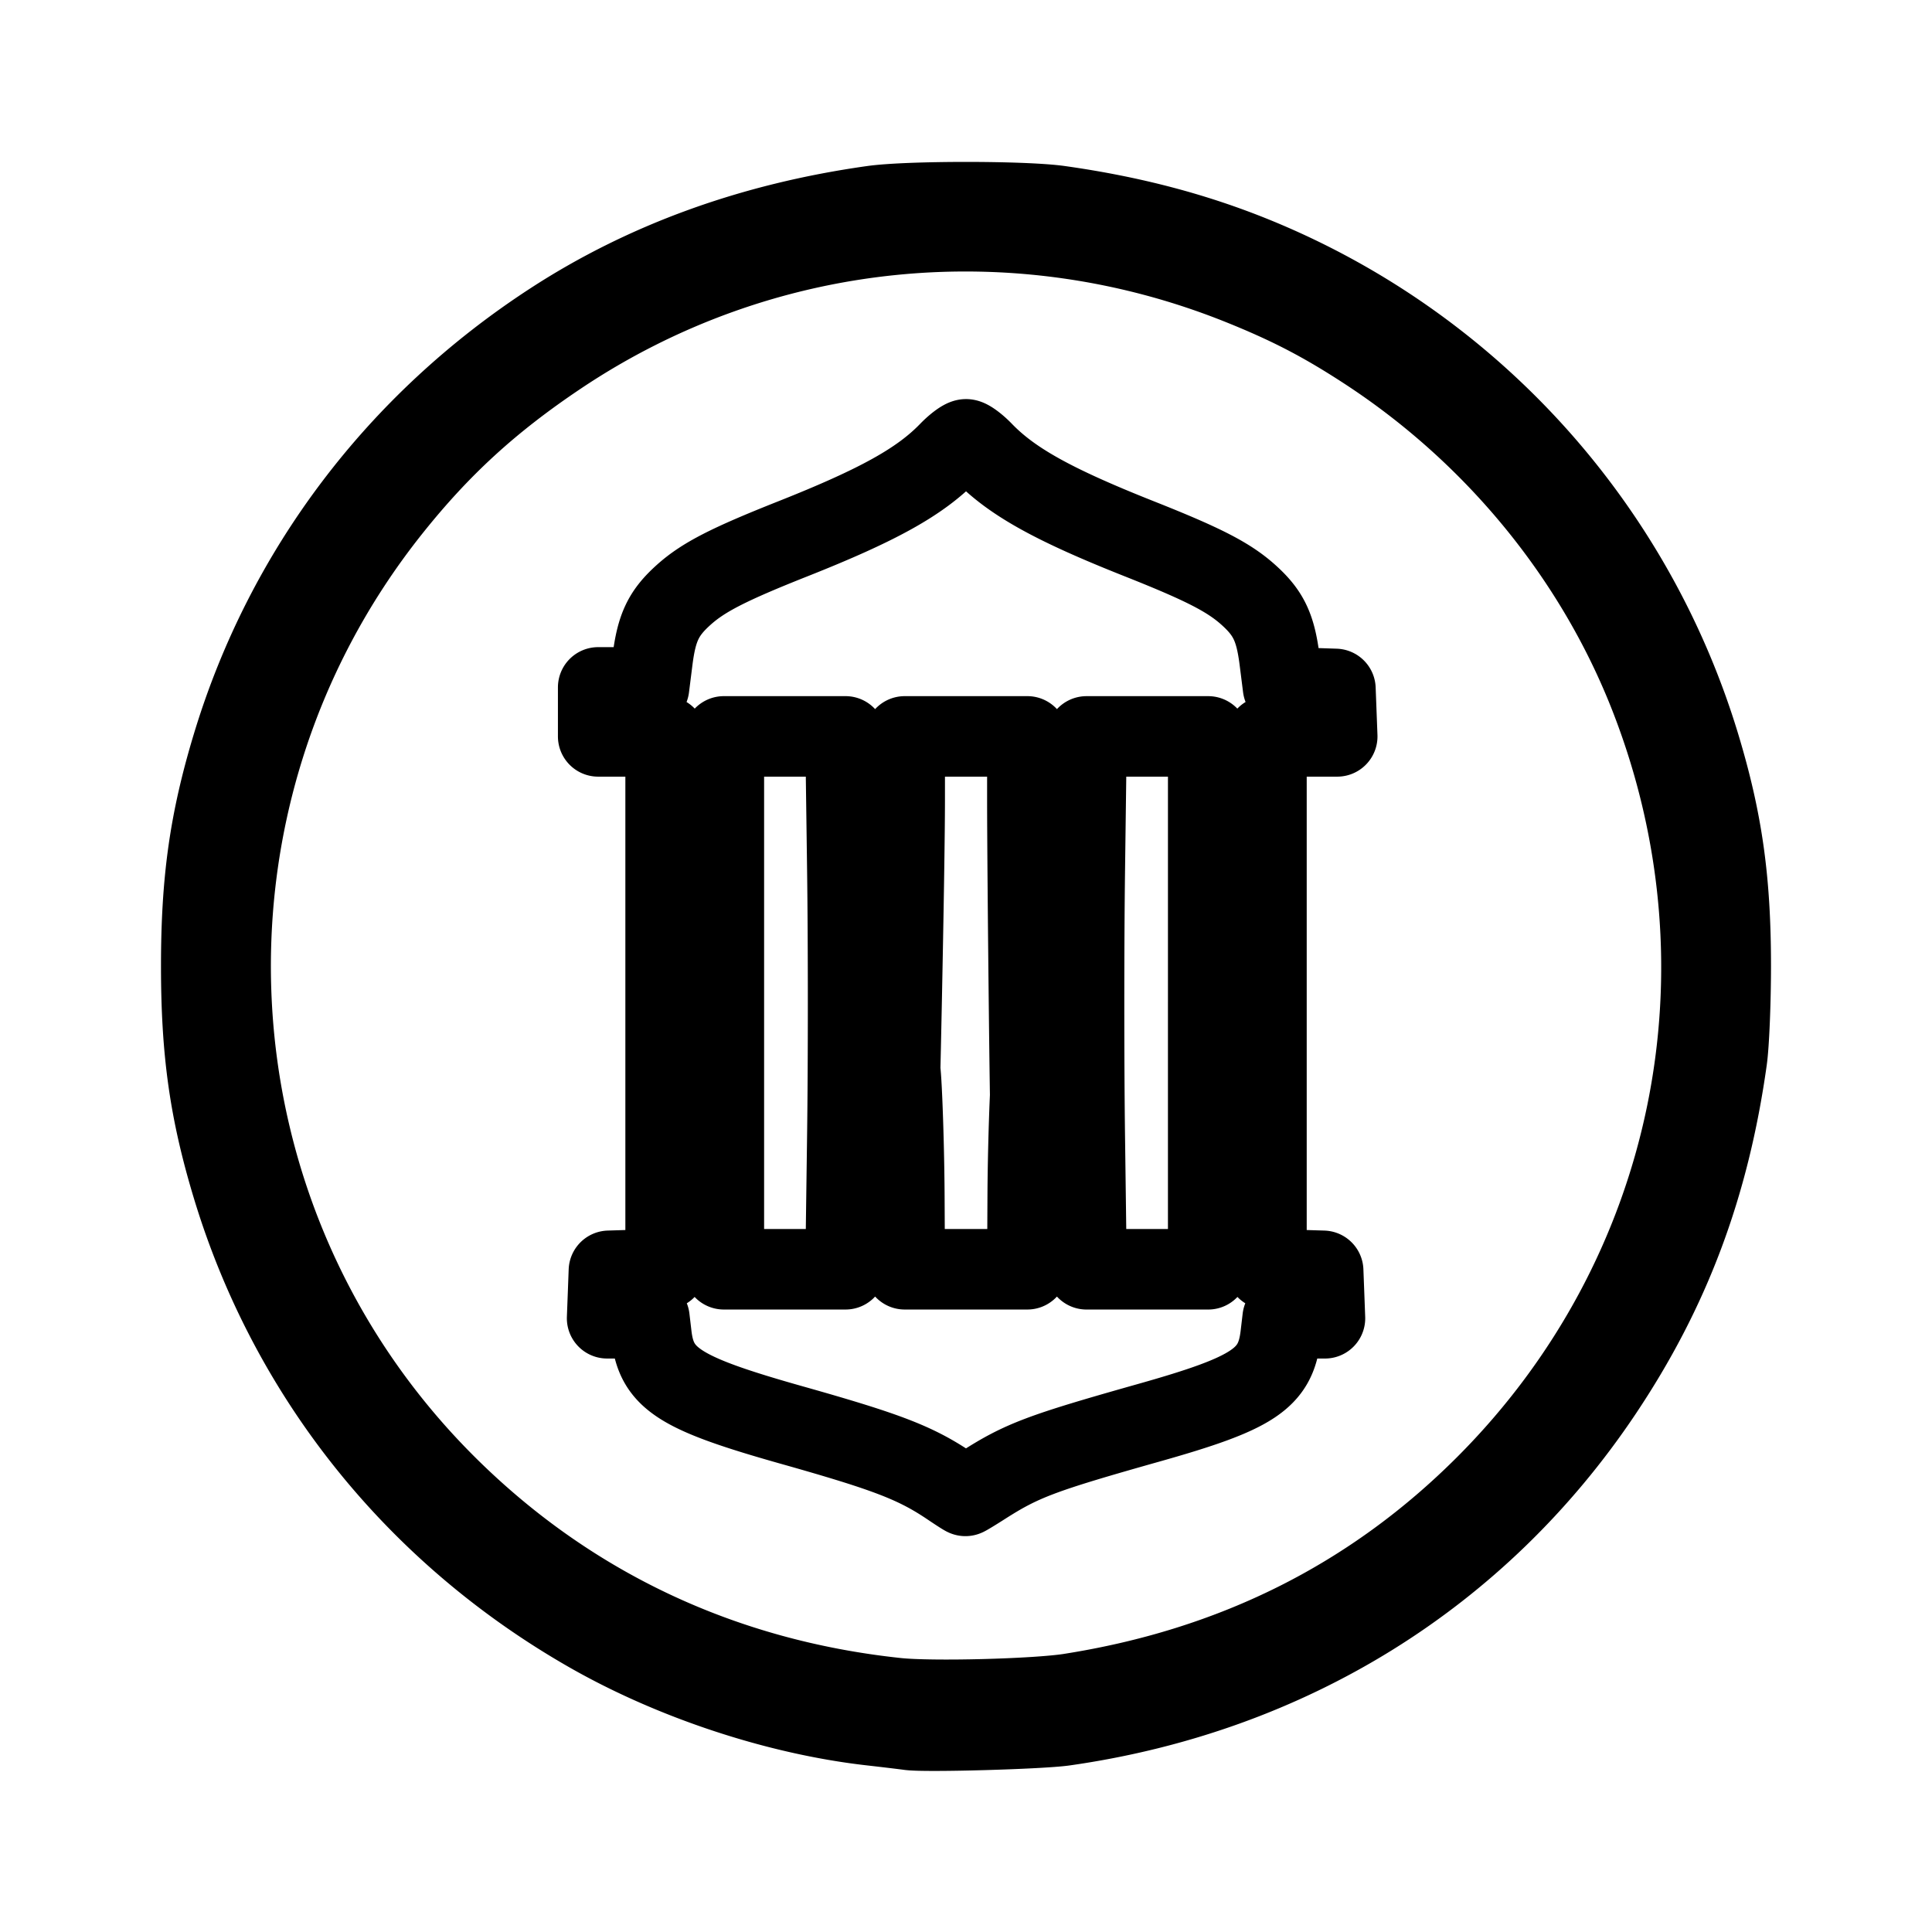 <svg xmlns="http://www.w3.org/2000/svg" width="192" height="192" viewBox="0 0 192 192"><path fill="none" stroke="#000" stroke-linecap="round" stroke-linejoin="round" stroke-width="8" d="M90.367 171.92c-.503-.07-2.216-.276-3.808-.457-9.258-1.052-19.635-4.473-27.942-9.21-17.274-9.852-29.834-25.528-35.522-44.332-2.259-7.468-3.096-13.393-3.096-21.913s.837-14.445 3.096-21.913c5.242-17.333 16.358-32.05 31.78-42.08 9.233-6.005 19.866-9.863 31.836-11.55 3.552-.5 15.032-.5 18.583 0 7.15 1.008 13.489 2.677 19.493 5.134a76.309 76.309 0 0 1 44.123 48.497c2.256 7.46 3.09 13.369 3.09 21.913 0 3.606-.173 7.773-.384 9.282-1.76 12.567-5.66 22.951-12.404 33.022-12.245 18.285-31.108 29.99-53.46 33.172-2.37.338-13.78.66-15.385.435zm16.006-3.61c16.311-2.566 30.044-9.452 41.279-20.697 20.683-20.703 27.005-51.117 16.307-78.453-5.436-13.89-15.42-26.07-28.2-34.4-4.246-2.768-7.553-4.489-12.338-6.42-22.541-9.098-47.843-6.504-67.936 6.965-6.803 4.56-11.75 9.091-16.67 15.27-23.145 29.07-20.765 70.852 5.528 97.033 12.152 12.1 27.412 19.304 44.795 21.147 3.455.366 13.78.1 17.234-.443zM94.48 147.73c-3.44-2.33-6.23-3.41-15.769-6.102-11.217-3.166-13.462-4.6-13.97-8.92l-.2-1.7h-4.207l.09-2.358.088-2.359 5.636-.175V73.182h-6.702v-4.87h5.056l.341-2.703c.412-3.26 1.095-4.69 3.096-6.489 1.948-1.75 4.44-3.029 10.852-5.572 8.531-3.384 12.665-5.685 15.523-8.642.663-.686 1.423-1.246 1.69-1.246s1.028.56 1.69 1.246c2.858 2.957 6.971 5.246 15.523 8.637 6.397 2.537 8.899 3.823 10.852 5.577 2 1.797 2.684 3.228 3.095 6.478l.34 2.692 5.21.174.09 2.36.089 2.358h-7.033v52.934l5.636.175.09 2.359.088 2.359h-4.206l-.2 1.7c-.507 4.302-2.67 5.739-13.073 8.675-10.727 3.028-12.64 3.749-16.504 6.218-.912.583-1.698 1.058-1.748 1.058-.05 0-.707-.42-1.461-.93zM84.207 112.9c.1-7.282.1-19.197 0-26.48l-.181-13.238h-12.09v52.957h12.09zm17.925 6.01c.032-6.508.398-15.02.523-12.173.028.627.169 1.141.313 1.141.51 0 3.13-3.07 3.709-4.342.418-.921.587-1.983.591-3.723.006-2.053-.13-2.722-.86-4.261-.496-1.048-1.438-2.343-2.208-3.038l-1.342-1.211-.428 19.446c-.041 1.88-.331-24.032-.332-31.252l-.001-6.315H89.91l-.001 6.315c-.001 7.22-.586 33.937-.601 32.056l-.16-20.251-1.342 1.211c-.77.695-1.712 1.99-2.209 3.038-.73 1.54-.865 2.208-.86 4.26.006 1.741.174 2.803.592 3.723.579 1.274 3.2 4.343 3.709 4.343.144 0 .285-.514.313-1.141.125-2.846.49 5.665.523 12.174l.036 7.228h12.186zm17.938-19.25V73.183h-12.091l-.174 13.315c-.096 7.323-.097 19.239 0 26.479l.173 13.163h12.091v-26.48z"/></svg>